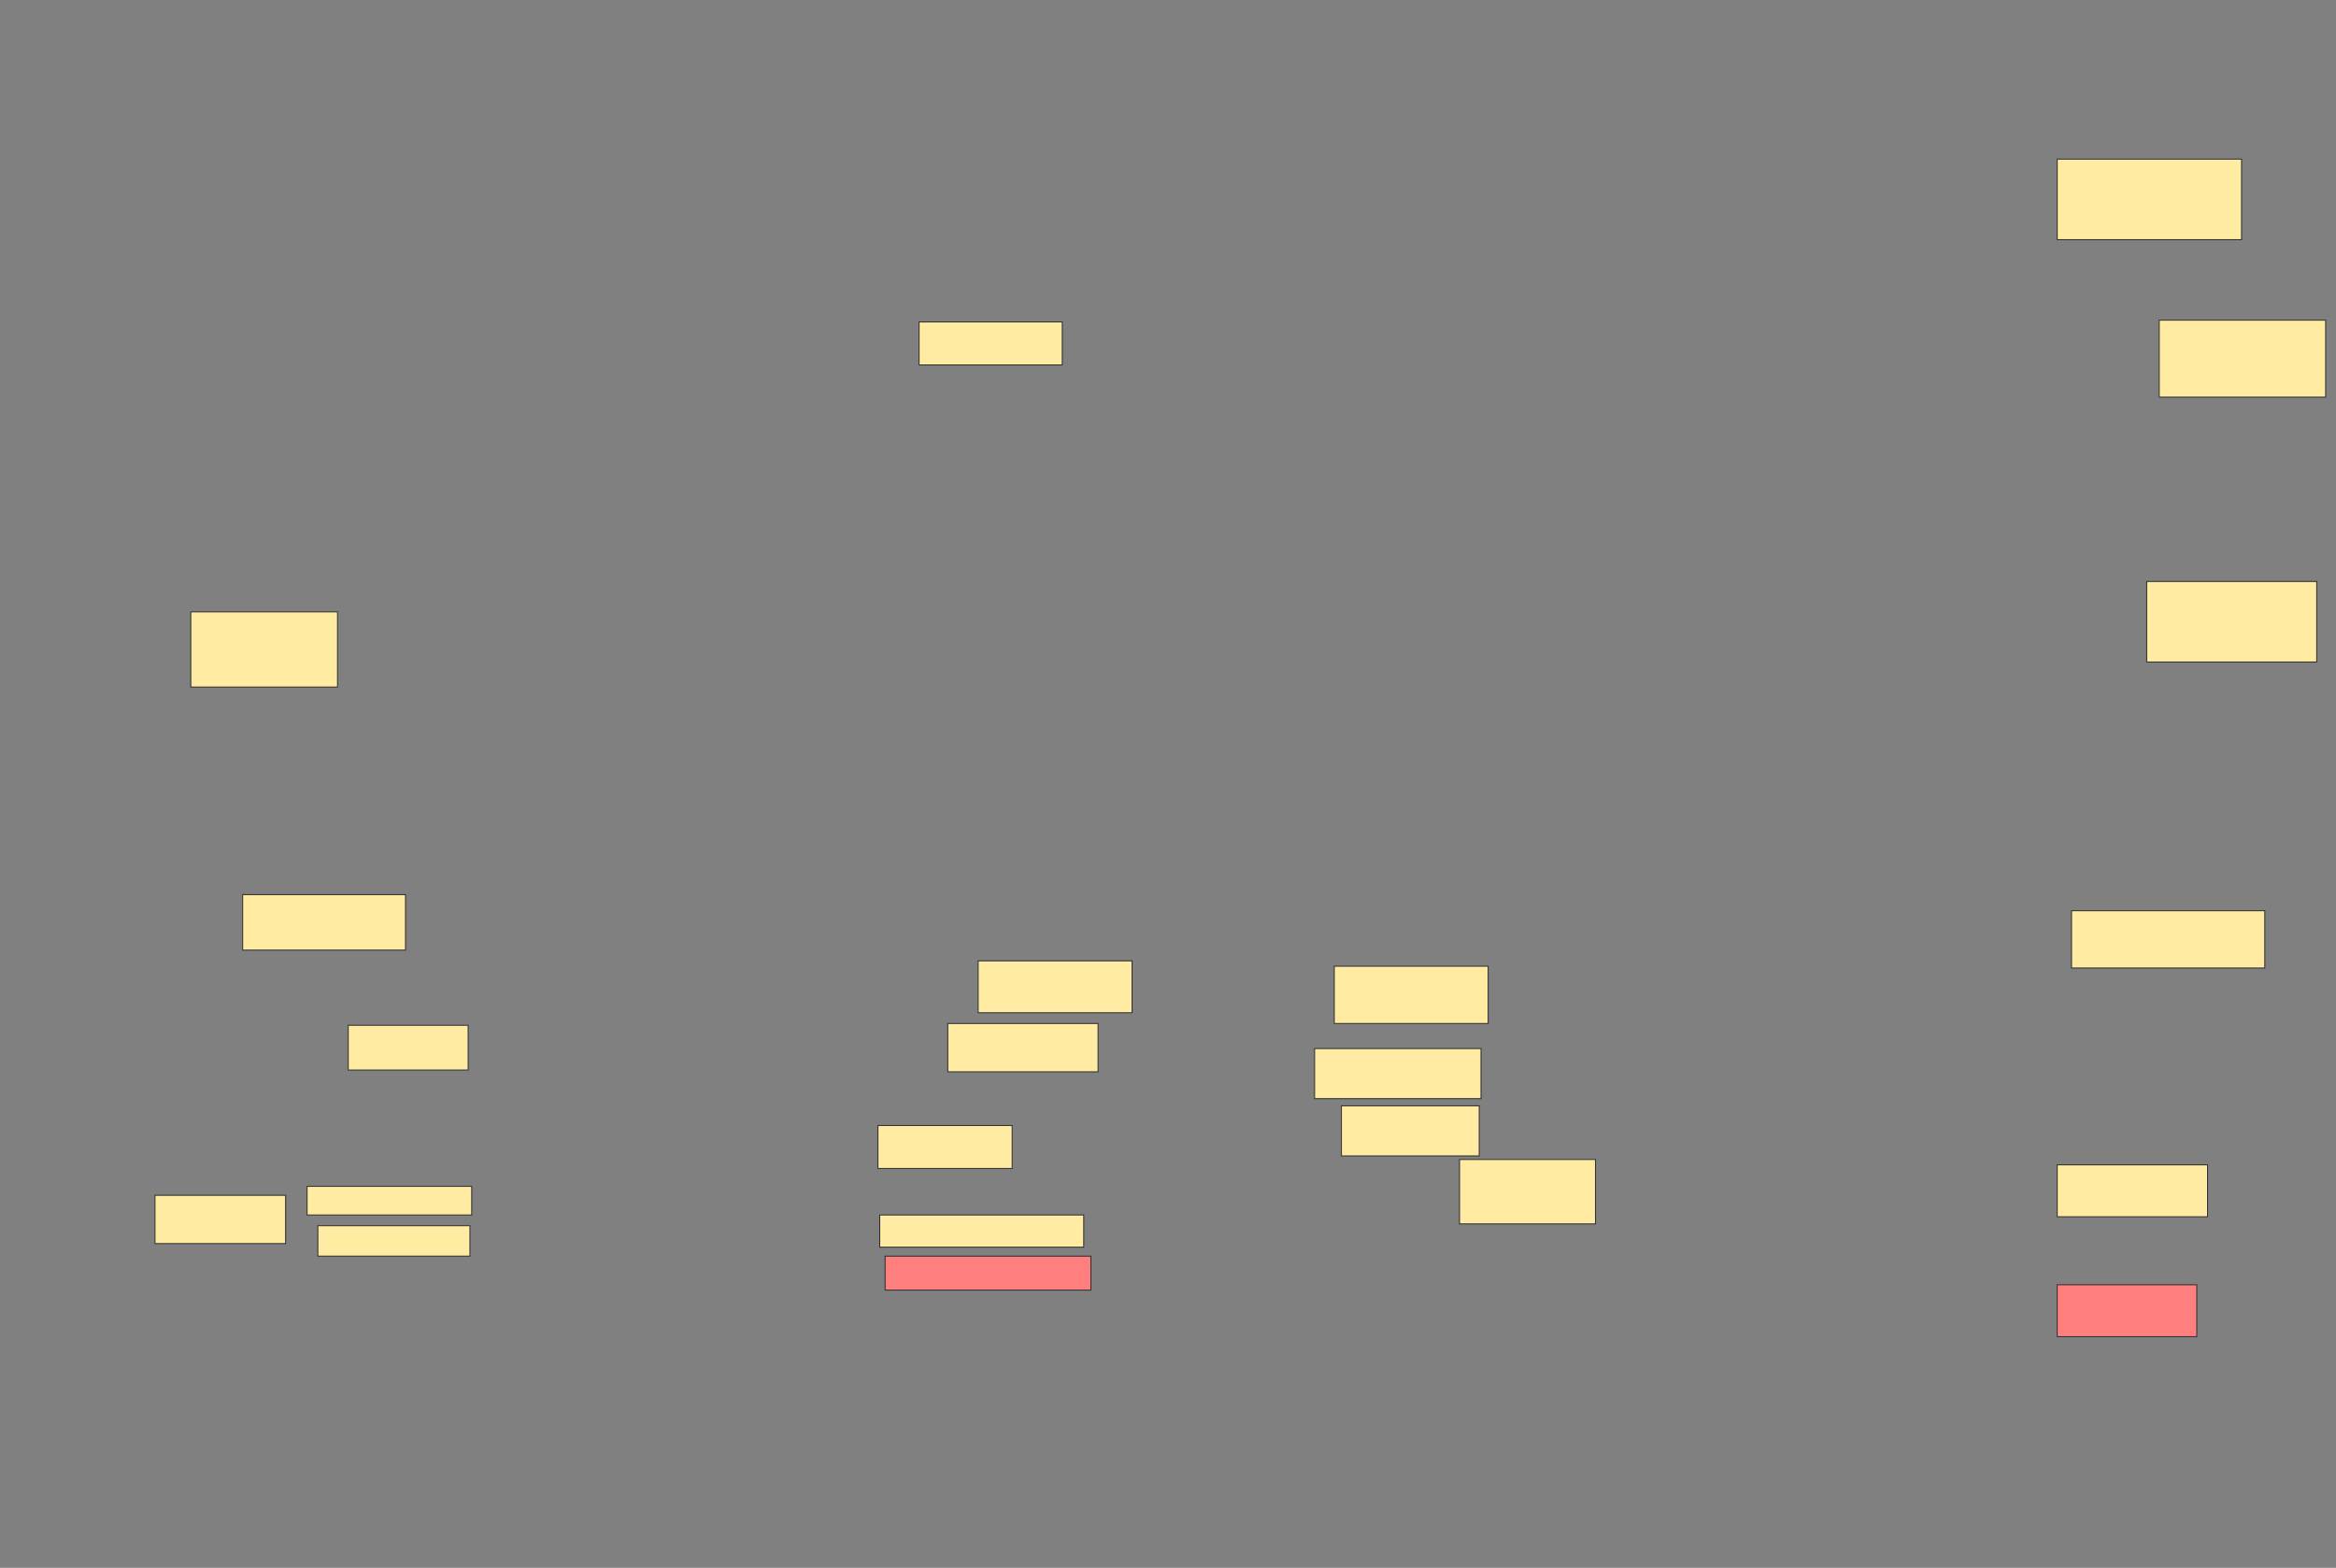 <svg xmlns="http://www.w3.org/2000/svg" width="2463" height="1653">
 <rect width="100%" height="100%" fill="#808080" stroke="none"/>
 <!-- Created with Image Occlusion Enhanced -->
 <g>
  <title>Labels</title>
 </g>
 <g>
  <title>Masks</title>
  <g id="07c5c70ff145406cab2eee0ac2c4031a-ao-1">
   <rect height="58.491" width="171.698" y="943.226" x="255.868" stroke="#2D2D2D" fill="#FFEBA2"/>
   <rect height="60.377" width="203.774" y="960.207" x="2184.17" stroke="#2D2D2D" fill="#FFEBA2"/>
  </g>
  <g id="07c5c70ff145406cab2eee0ac2c4031a-ao-2">
   <rect stroke="#2D2D2D" height="47.17" width="126.415" y="1080.962" x="367.189" fill="#FFEBA2"/>
   <rect height="45.283" width="141.509" y="1186.623" x="925.679" stroke="#2D2D2D" fill="#FFEBA2"/>
   <rect height="67.925" width="143.396" y="1222.472" x="1538.887" stroke="#2D2D2D" fill="#FFEBA2"/>
   <rect height="52.83" width="145.283" y="1165.868" x="1414.358" stroke="#2D2D2D" fill="#FFEBA2"/>
  </g>
  <g id="07c5c70ff145406cab2eee0ac2c4031a-ao-3">
   <rect height="50.943" width="158.491" y="1079.075" x="999.264" stroke-linecap="null" stroke-linejoin="null" stroke-dasharray="null" stroke="#2D2D2D" fill="#FFEBA2"/>
   <rect height="52.83" width="175.472" y="1105.49" x="1386.057" stroke-linecap="null" stroke-linejoin="null" stroke-dasharray="null" stroke="#2D2D2D" fill="#FFEBA2"/>
  </g>
  <g id="07c5c70ff145406cab2eee0ac2c4031a-ao-4">
   <rect height="54.717" width="162.264" y="1013.038" x="1031.34" stroke-linecap="null" stroke-linejoin="null" stroke-dasharray="null" stroke="#2D2D2D" fill="#FFEBA2"/>
   <rect height="60.377" width="162.264" y="1018.698" x="1406.811" stroke-linecap="null" stroke-linejoin="null" stroke-dasharray="null" stroke="#2D2D2D" fill="#FFEBA2"/>
  </g>
  <g id="07c5c70ff145406cab2eee0ac2c4031a-ao-5">
   <rect height="33.962" width="215.094" y="1280.962" x="927.566" stroke-linecap="null" stroke-linejoin="null" stroke-dasharray="null" stroke="#2D2D2D" fill="#FFEBA2"/>
   <rect height="54.717" width="158.491" y="1228.132" x="2169.075" stroke-linecap="null" stroke-linejoin="null" stroke-dasharray="null" stroke="#2D2D2D" fill="#FFEBA2"/>
  </g>
  <g id="07c5c70ff145406cab2eee0ac2c4031a-ao-6" class="qshape">
   <rect stroke="#2D2D2D" height="35.849" width="216.981" y="1324.358" x="933.226" stroke-linecap="null" stroke-linejoin="null" stroke-dasharray="null" fill="#FF7E7E" class="qshape"/>
   <rect height="54.717" width="147.17" y="1354.547" x="2169.075" stroke-linecap="null" stroke-linejoin="null" stroke-dasharray="null" stroke="#2D2D2D" fill="#FF7E7E" class="qshape"/>
  </g>
  <rect id="07c5c70ff145406cab2eee0ac2c4031a-ao-7" height="79.245" width="154.717" y="645.113" x="201.151" stroke-linecap="null" stroke-linejoin="null" stroke-dasharray="null" stroke="#2D2D2D" fill="#FFEBA2"/>
  <g id="07c5c70ff145406cab2eee0ac2c4031a-ao-8">
   <rect height="50.943" width="137.736" y="1260.207" x="163.415" stroke-linecap="null" stroke-linejoin="null" stroke-dasharray="null" stroke="#2D2D2D" fill="#FFEBA2"/>
   <rect height="30.189" width="173.585" y="1250.774" x="323.792" stroke-linecap="null" stroke-linejoin="null" stroke-dasharray="null" stroke="#2D2D2D" fill="#FFEBA2"/>
   <rect height="32.075" width="160.377" y="1292.283" x="335.113" stroke-linecap="null" stroke-linejoin="null" stroke-dasharray="null" stroke="#2D2D2D" fill="#FFEBA2"/>
  </g>
  <g id="07c5c70ff145406cab2eee0ac2c4031a-ao-9">
   <rect height="84.906" width="179.245" y="613.038" x="2263.415" stroke-linecap="null" stroke-linejoin="null" stroke-dasharray="null" stroke="#2D2D2D" fill="#FFEBA2"/>
   <rect height="81.132" width="175.472" y="337.566" x="2276.623" stroke-linecap="null" stroke-linejoin="null" stroke-dasharray="null" stroke="#2D2D2D" fill="#FFEBA2"/>
   <rect height="84.906" width="194.34" y="167.755" x="2169.075" stroke-linecap="null" stroke-linejoin="null" stroke-dasharray="null" stroke="#2D2D2D" fill="#FFEBA2"/>
  </g>
  <rect id="07c5c70ff145406cab2eee0ac2c4031a-ao-10" height="45.283" width="150.943" y="339.453" x="969.075" stroke-linecap="null" stroke-linejoin="null" stroke-dasharray="null" stroke="#2D2D2D" fill="#FFEBA2"/>
 </g>
</svg>